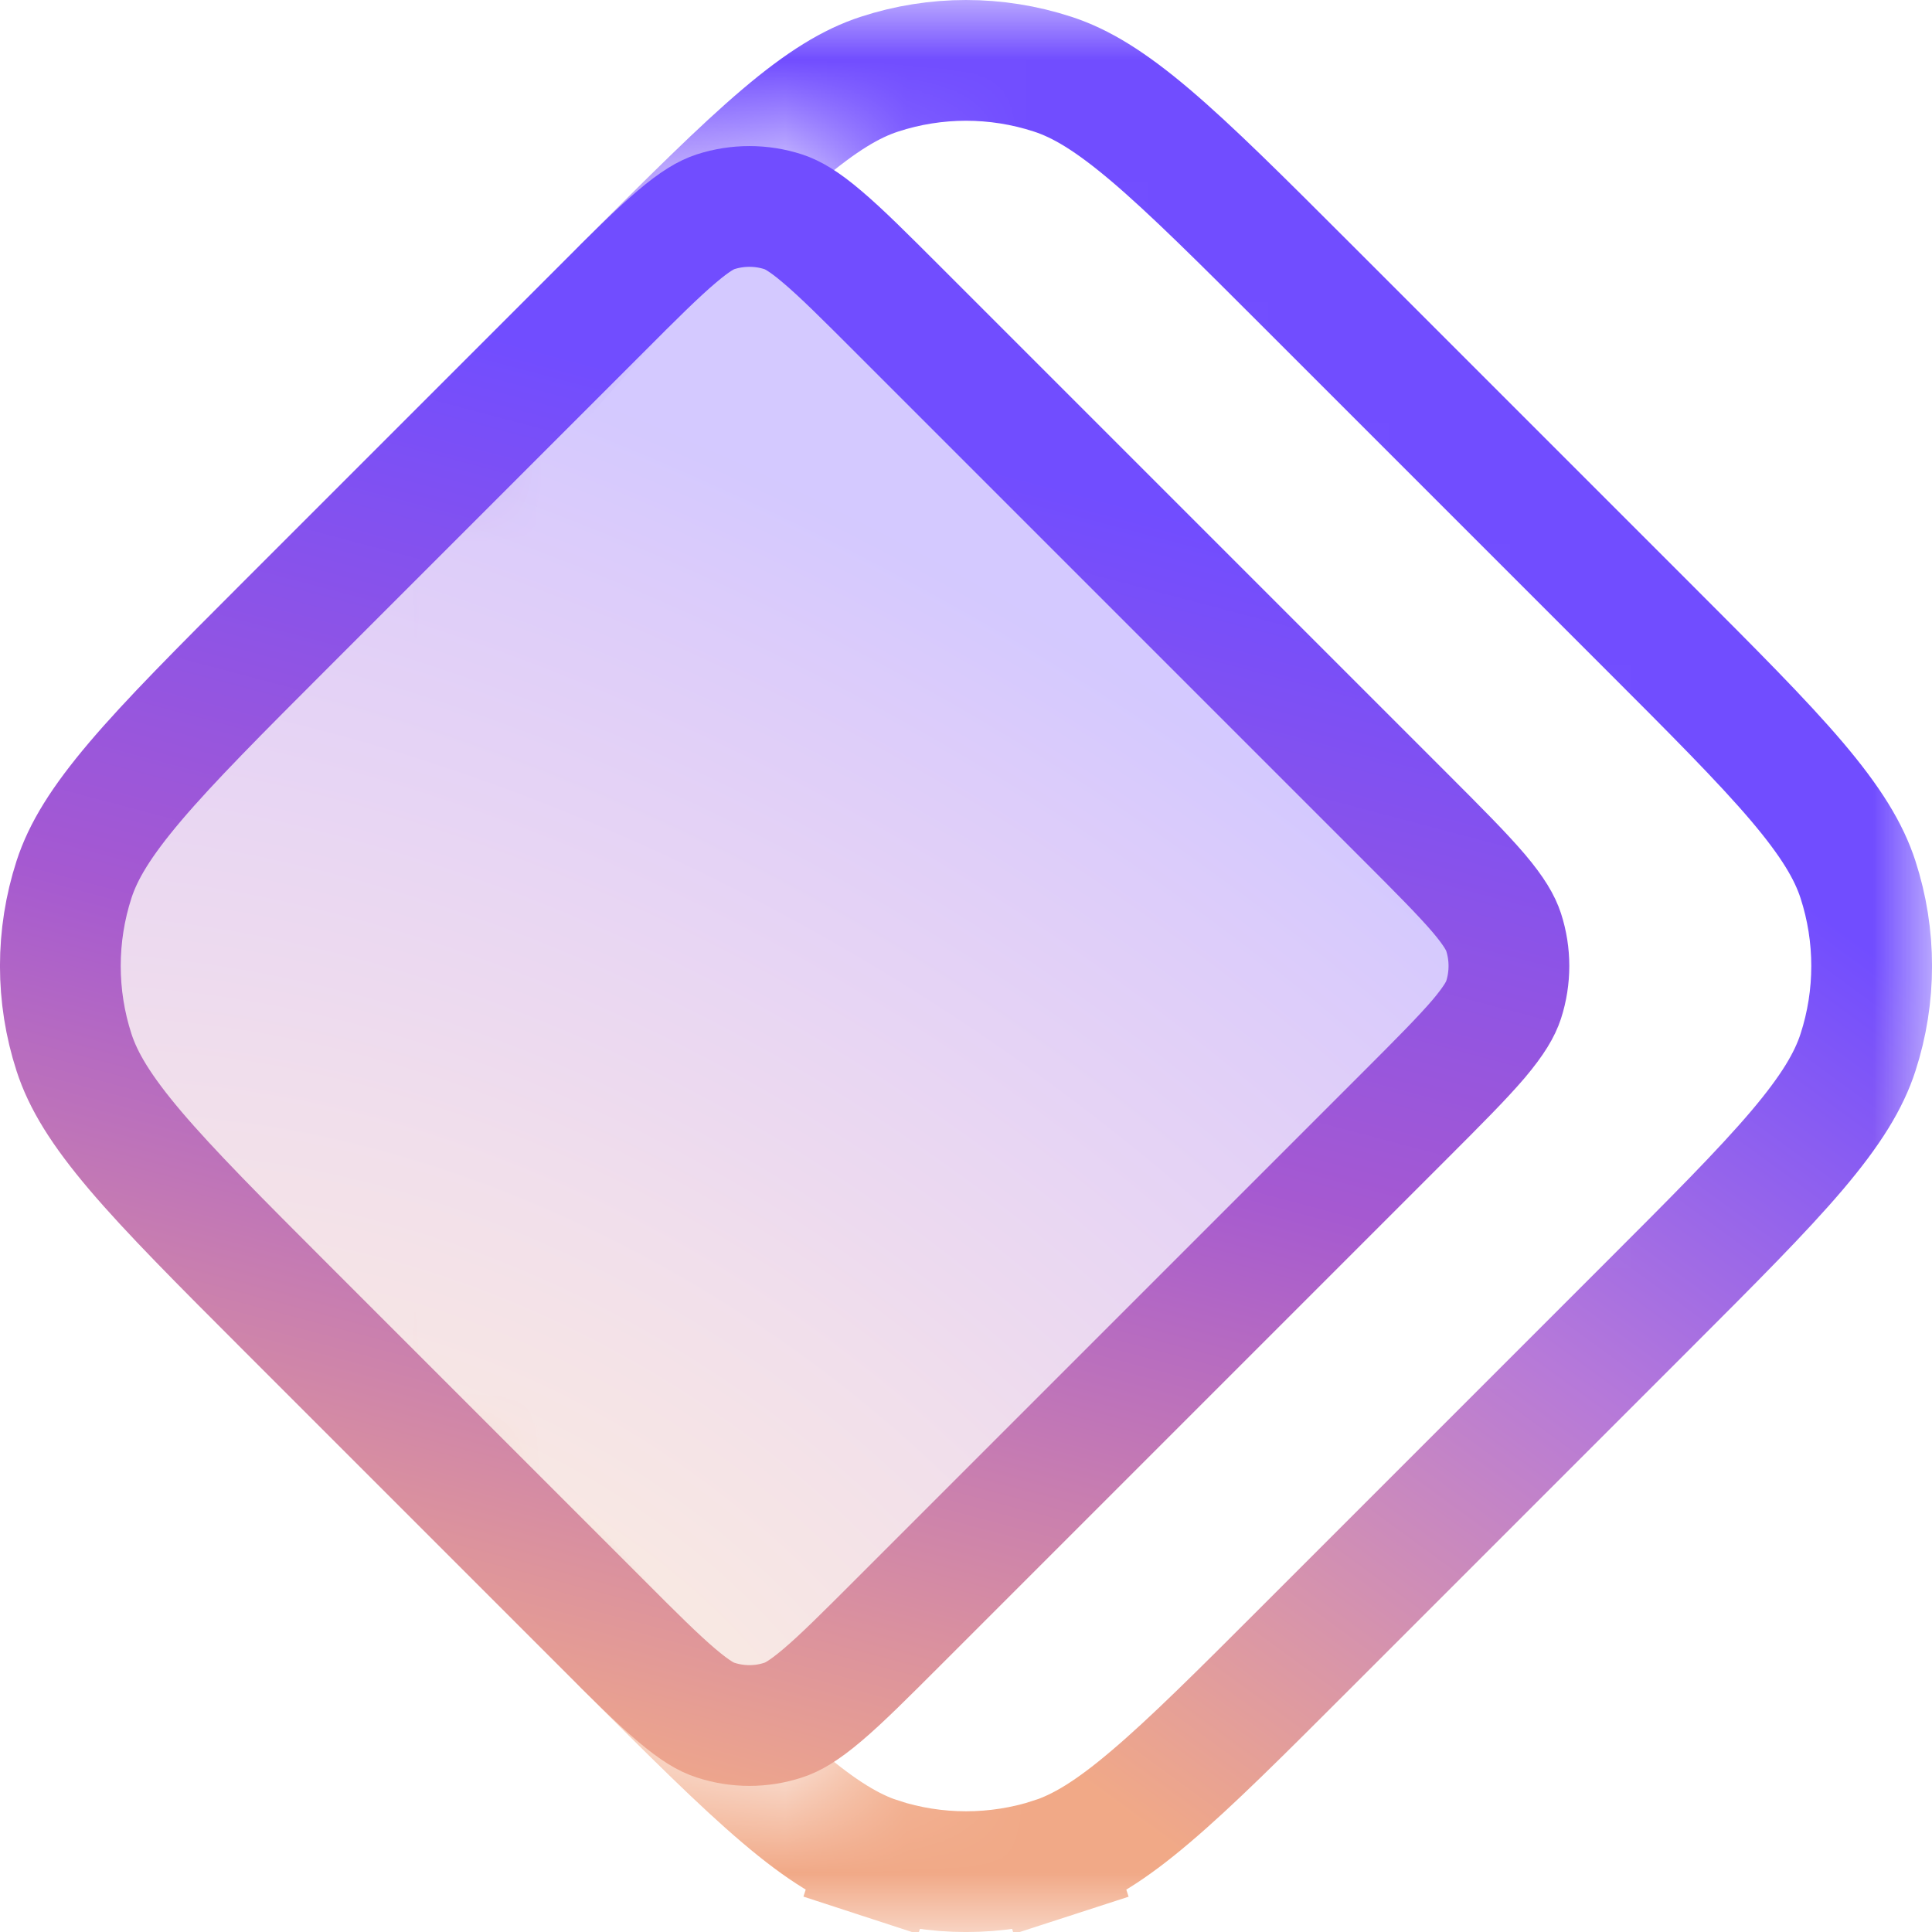 <svg width="16" height="16" viewBox="0 0 16 16" fill="none" xmlns="http://www.w3.org/2000/svg">
    <mask id="mask0_5619_68600" style="mask-type: alpha" maskUnits="userSpaceOnUse" x="0" y="0" width="16" height="16">
        <path
            fill-rule="evenodd"
            clip-rule="evenodd"
            d="M16 0H0V8V16H16V0ZM0 8C0 7.706 0.046 7.412 0.138 7.129C0.347 6.485 0.905 5.927 2.021 4.811L4.612 2.22C5.17 1.662 5.449 1.383 5.771 1.279C6.054 1.187 6.359 1.187 6.642 1.279C6.964 1.383 7.243 1.662 7.801 2.22L11.986 6.405C12.544 6.964 12.823 7.243 12.928 7.564C13.02 7.847 13.02 8.152 12.928 8.435C12.823 8.757 12.544 9.036 11.986 9.594L7.801 13.779C7.243 14.337 6.964 14.616 6.642 14.721C6.359 14.813 6.054 14.813 5.771 14.721C5.449 14.616 5.17 14.337 4.612 13.779L4.612 13.779L2.021 11.188L2.021 11.188C0.905 10.072 0.347 9.514 0.138 8.871C0.046 8.588 0 8.294 0 8Z"
            fill="#191927"
        />
    </mask>
    <g mask="url(#mask0_5619_68600)">
        <path
            d="M4.66 2.942L5.175 2.365C5.734 1.806 6.133 1.408 6.471 1.121C6.807 0.836 7.05 0.69 7.284 0.614C7.749 0.462 8.251 0.462 8.717 0.614C8.951 0.69 9.193 0.836 9.529 1.121C9.869 1.41 10.271 1.811 10.835 2.375L13.625 5.165C14.189 5.729 14.591 6.131 14.88 6.471C15.165 6.807 15.311 7.05 15.387 7.284C15.538 7.749 15.538 8.251 15.387 8.716C15.311 8.95 15.165 9.193 14.88 9.529C14.591 9.869 14.189 10.271 13.625 10.835L10.835 13.625C10.271 14.189 9.869 14.591 9.529 14.879C9.193 15.165 8.951 15.31 8.717 15.387L8.871 15.862L8.717 15.387C8.251 15.538 7.749 15.538 7.284 15.387L7.129 15.862L7.284 15.387C7.05 15.31 6.807 15.165 6.471 14.879C6.133 14.592 5.734 14.194 5.175 13.635L4.66 13.058C4.328 12.686 4.214 12.554 4.134 12.411C4.057 12.273 4.001 12.126 3.967 11.973C3.931 11.812 3.929 11.638 3.929 11.139L3.929 4.861C3.929 4.362 3.931 4.188 3.967 4.027C4.001 3.874 4.057 3.727 4.134 3.59C4.214 3.446 4.328 3.314 4.66 2.942Z"
            stroke="url(#paint0_linear_5619_68600)"
        />
    </g>
    <path
        d="M4.966 2.574C5.25 2.289 5.443 2.097 5.604 1.961C5.76 1.828 5.852 1.778 5.925 1.754C6.108 1.695 6.305 1.695 6.487 1.754C6.56 1.778 6.653 1.828 6.809 1.961C6.97 2.097 7.162 2.289 7.447 2.574L11.632 6.759C11.917 7.044 12.109 7.237 12.246 7.397C12.378 7.553 12.428 7.646 12.452 7.719C12.511 7.901 12.511 8.098 12.452 8.281C12.428 8.354 12.378 8.446 12.246 8.603C12.109 8.763 11.917 8.956 11.632 9.241L7.447 13.426C7.162 13.711 6.97 13.903 6.809 14.039C6.653 14.171 6.56 14.222 6.487 14.245C6.305 14.305 6.108 14.305 5.925 14.245C5.852 14.222 5.76 14.171 5.604 14.039C5.443 13.903 5.25 13.711 4.966 13.426L2.375 10.835C1.811 10.271 1.41 9.869 1.121 9.529C0.836 9.193 0.689 8.95 0.613 8.716C0.462 8.251 0.462 7.749 0.613 7.283C0.689 7.049 0.836 6.807 1.121 6.471C1.41 6.131 1.811 5.729 2.375 5.165L4.966 2.574Z"
        fill="url(#paint1_radial_5619_68600)"
        fill-opacity="0.3"
        stroke="url(#paint2_linear_5619_68600)"
    />
    <defs>
        <linearGradient
            id="paint0_linear_5619_68600"
            x1="12.855"
            y1="5.944"
            x2="7.304"
            y2="13.54"
            gradientUnits="userSpaceOnUse"
        >
            <stop stop-color="#714DFF" />
            <stop offset="0.46" stop-color="#B679D9" />
            <stop offset="1" stop-color="#F1A987" />
        </linearGradient>
        <radialGradient
            id="paint1_radial_5619_68600"
            cx="0"
            cy="0"
            r="1"
            gradientUnits="userSpaceOnUse"
            gradientTransform="translate(3.656 14.685) rotate(-58.142) scale(10.743 16.8)"
        >
            <stop stop-color="#FFD580" />
            <stop offset="0.094" stop-color="#F6C592" />
            <stop offset="0.205" stop-color="#EBB6A2" />
            <stop offset="0.324" stop-color="#DFA5AF" />
            <stop offset="0.429" stop-color="#D397BE" />
            <stop offset="0.534" stop-color="#C486CB" />
            <stop offset="0.649" stop-color="#B578D9" />
            <stop offset="0.771" stop-color="#A166E5" />
            <stop offset="0.891" stop-color="#8B57F2" />
            <stop offset="1" stop-color="#704CFF" />
        </radialGradient>
        <linearGradient
            id="paint2_linear_5619_68600"
            x1="8.982"
            y1="4.073"
            x2="6.036"
            y2="15.2"
            gradientUnits="userSpaceOnUse"
        >
            <stop stop-color="#714DFF" />
            <stop offset="0.452" stop-color="#A559D1" />
            <stop offset="1" stop-color="#F2AA88" />
        </linearGradient>
    </defs>
</svg>
